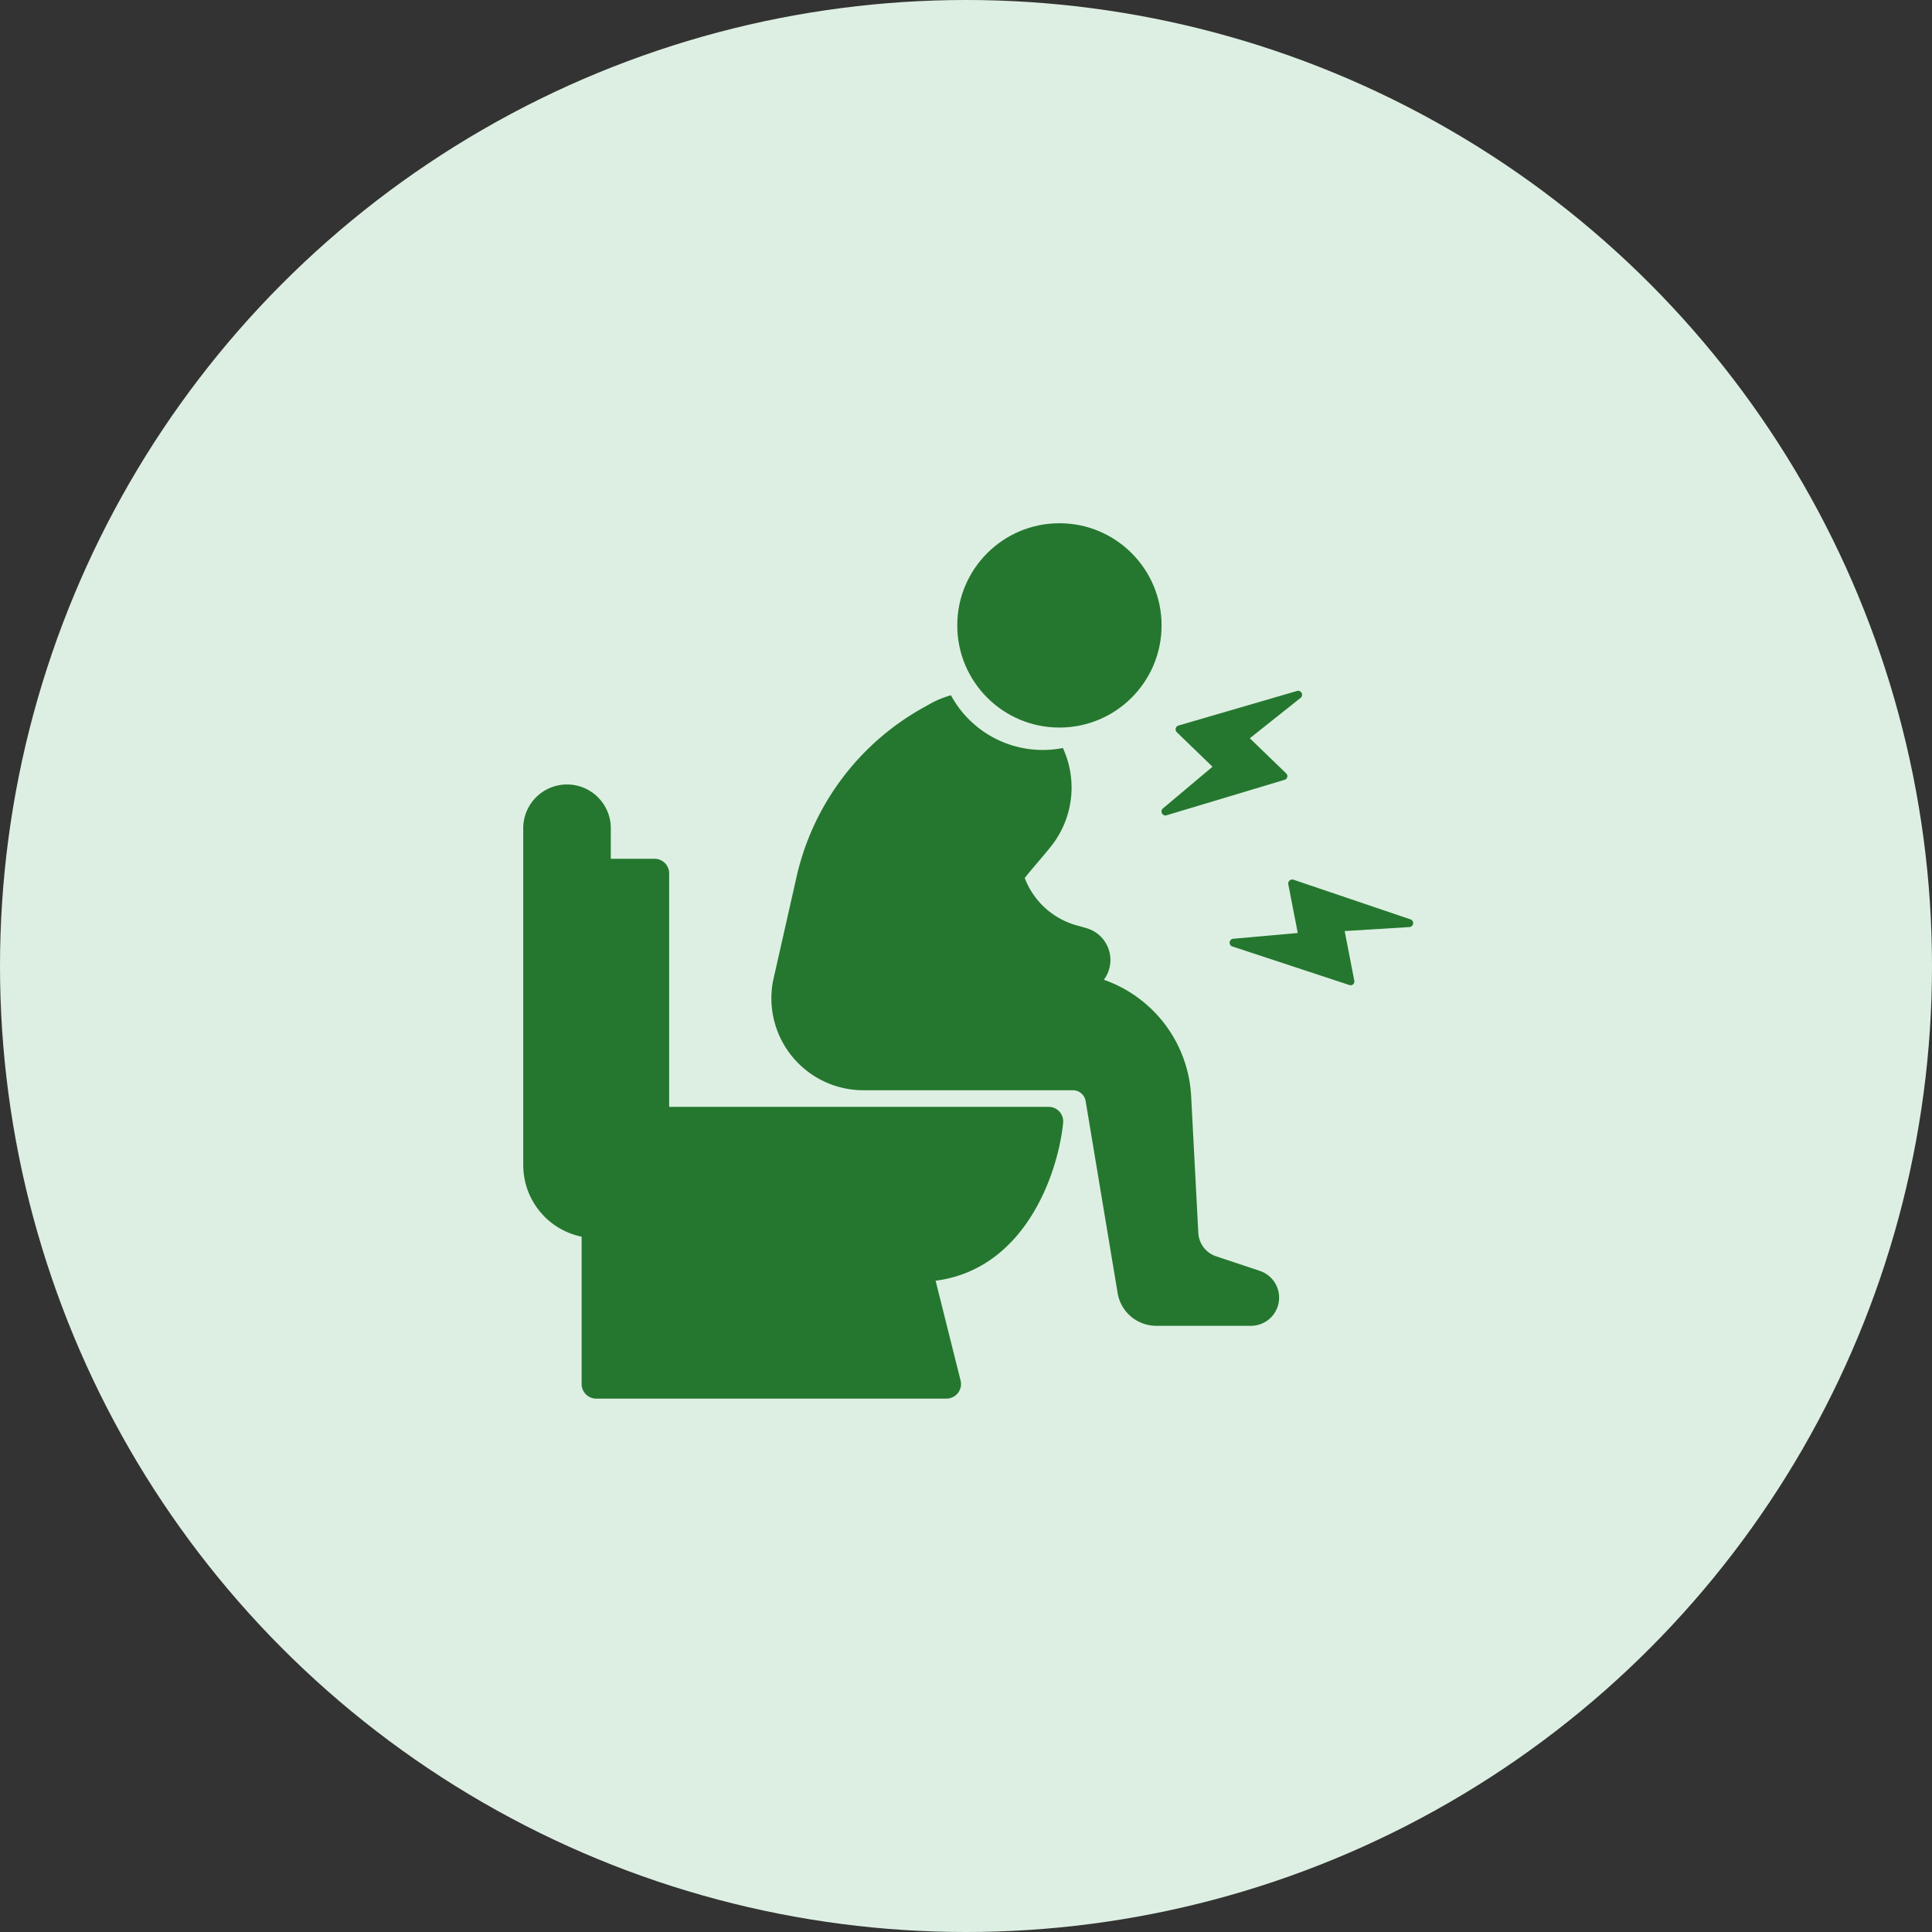 <svg xmlns="http://www.w3.org/2000/svg" width="48" height="48" viewBox="0 0 48 48">
  <rect x="0" y="0" width="48" height="48" fill="#333333" stroke="none"/>
  <g id="Group_784" data-name="Group 784" transform="translate(-95 -128)">
    <g id="Group_46" data-name="Group 46" transform="translate(66 -25)">
      <g id="Group_235" data-name="Group 235" transform="translate(-16 -605)">
        <g id="Group_211" data-name="Group 211" transform="translate(0 656)">
          <g id="Group_206" data-name="Group 206">
            <circle id="Ellipse_1" data-name="Ellipse 1" cx="24" cy="24" r="24" transform="translate(45 102)" fill="#ddefe2"/>
          </g>
        </g>
      </g>
    </g>
    <g id="Group_772" data-name="Group 772" transform="translate(76 -8)">
      <path id="electricity" d="M2.851,1.766a.1.1,0,0,0-.084-.049H1.51L1.721.107A.1.1,0,0,0,1.544.044L.014,2.724A.1.1,0,0,0,.1,2.87H1.335L1.168,4.483a.1.1,0,0,0,.178.059l1.5-2.679A.1.1,0,0,0,2.851,1.766Z" transform="matrix(0.719, 0.695, -0.695, 0.719, 50.159, 152.058)" fill="#25772f"/>
      <path id="electricity-2" data-name="electricity" d="M2.851,1.766a.1.1,0,0,0-.084-.049H1.51L1.721.107A.1.1,0,0,0,1.544.044L.014,2.724A.1.1,0,0,0,.1,2.87H1.335L1.168,4.483a.1.1,0,0,0,.178.059l1.5-2.679A.1.1,0,0,0,2.851,1.766Z" transform="translate(53.805 157.322) rotate(79)" fill="#25772f"/>
      <g id="noun_Constipation_2047529" transform="translate(32 149)">
        <circle id="Ellipse_6" data-name="Ellipse 6" cx="2.538" cy="2.538" r="2.538" transform="translate(10.783 0)" fill="#25772f"/>
        <path id="Path_2" data-name="Path 2" d="M34.118,28.093l-1.061-.354a.646.646,0,0,1-.444-.583l-.178-3.388a3.241,3.241,0,0,0-2.17-2.9.821.821,0,0,0-.435-1.283l-.263-.075A1.935,1.935,0,0,1,28.3,18.339c.088-.112.205-.25.321-.386.181-.212.351-.413.446-.555a2.344,2.344,0,0,0,.181-2.288A2.594,2.594,0,0,1,26.467,13.8h0a2.331,2.331,0,0,0-.535.222l-.094.053a6.436,6.436,0,0,0-3.215,4.272L22.046,20.9a2.286,2.286,0,0,0,2.248,2.713h5.2a.323.323,0,0,1,.32.272l.794,4.765a.972.972,0,0,0,.962.815H33.9a.7.7,0,0,0,.222-1.37Z" transform="translate(-15.841 -9.526)" fill="#25772f"/>
        <path id="Path_5" data-name="Path 5" d="M18.413,28.374a.362.362,0,0,0-.362-.4H8.625v-5.8a.363.363,0,0,0-.363-.363H7.175v-.725a1.088,1.088,0,1,0-2.175,0v8.338A1.816,1.816,0,0,0,6.45,31.2v3.661a.363.363,0,0,0,.363.362h8.7a.362.362,0,0,0,.352-.451l-.62-2.478C17.454,32.009,18.283,29.656,18.413,28.374Z" transform="translate(-5 -13.475)" fill="#25772f"/>
      </g>
    </g>
  </g>
</svg>
